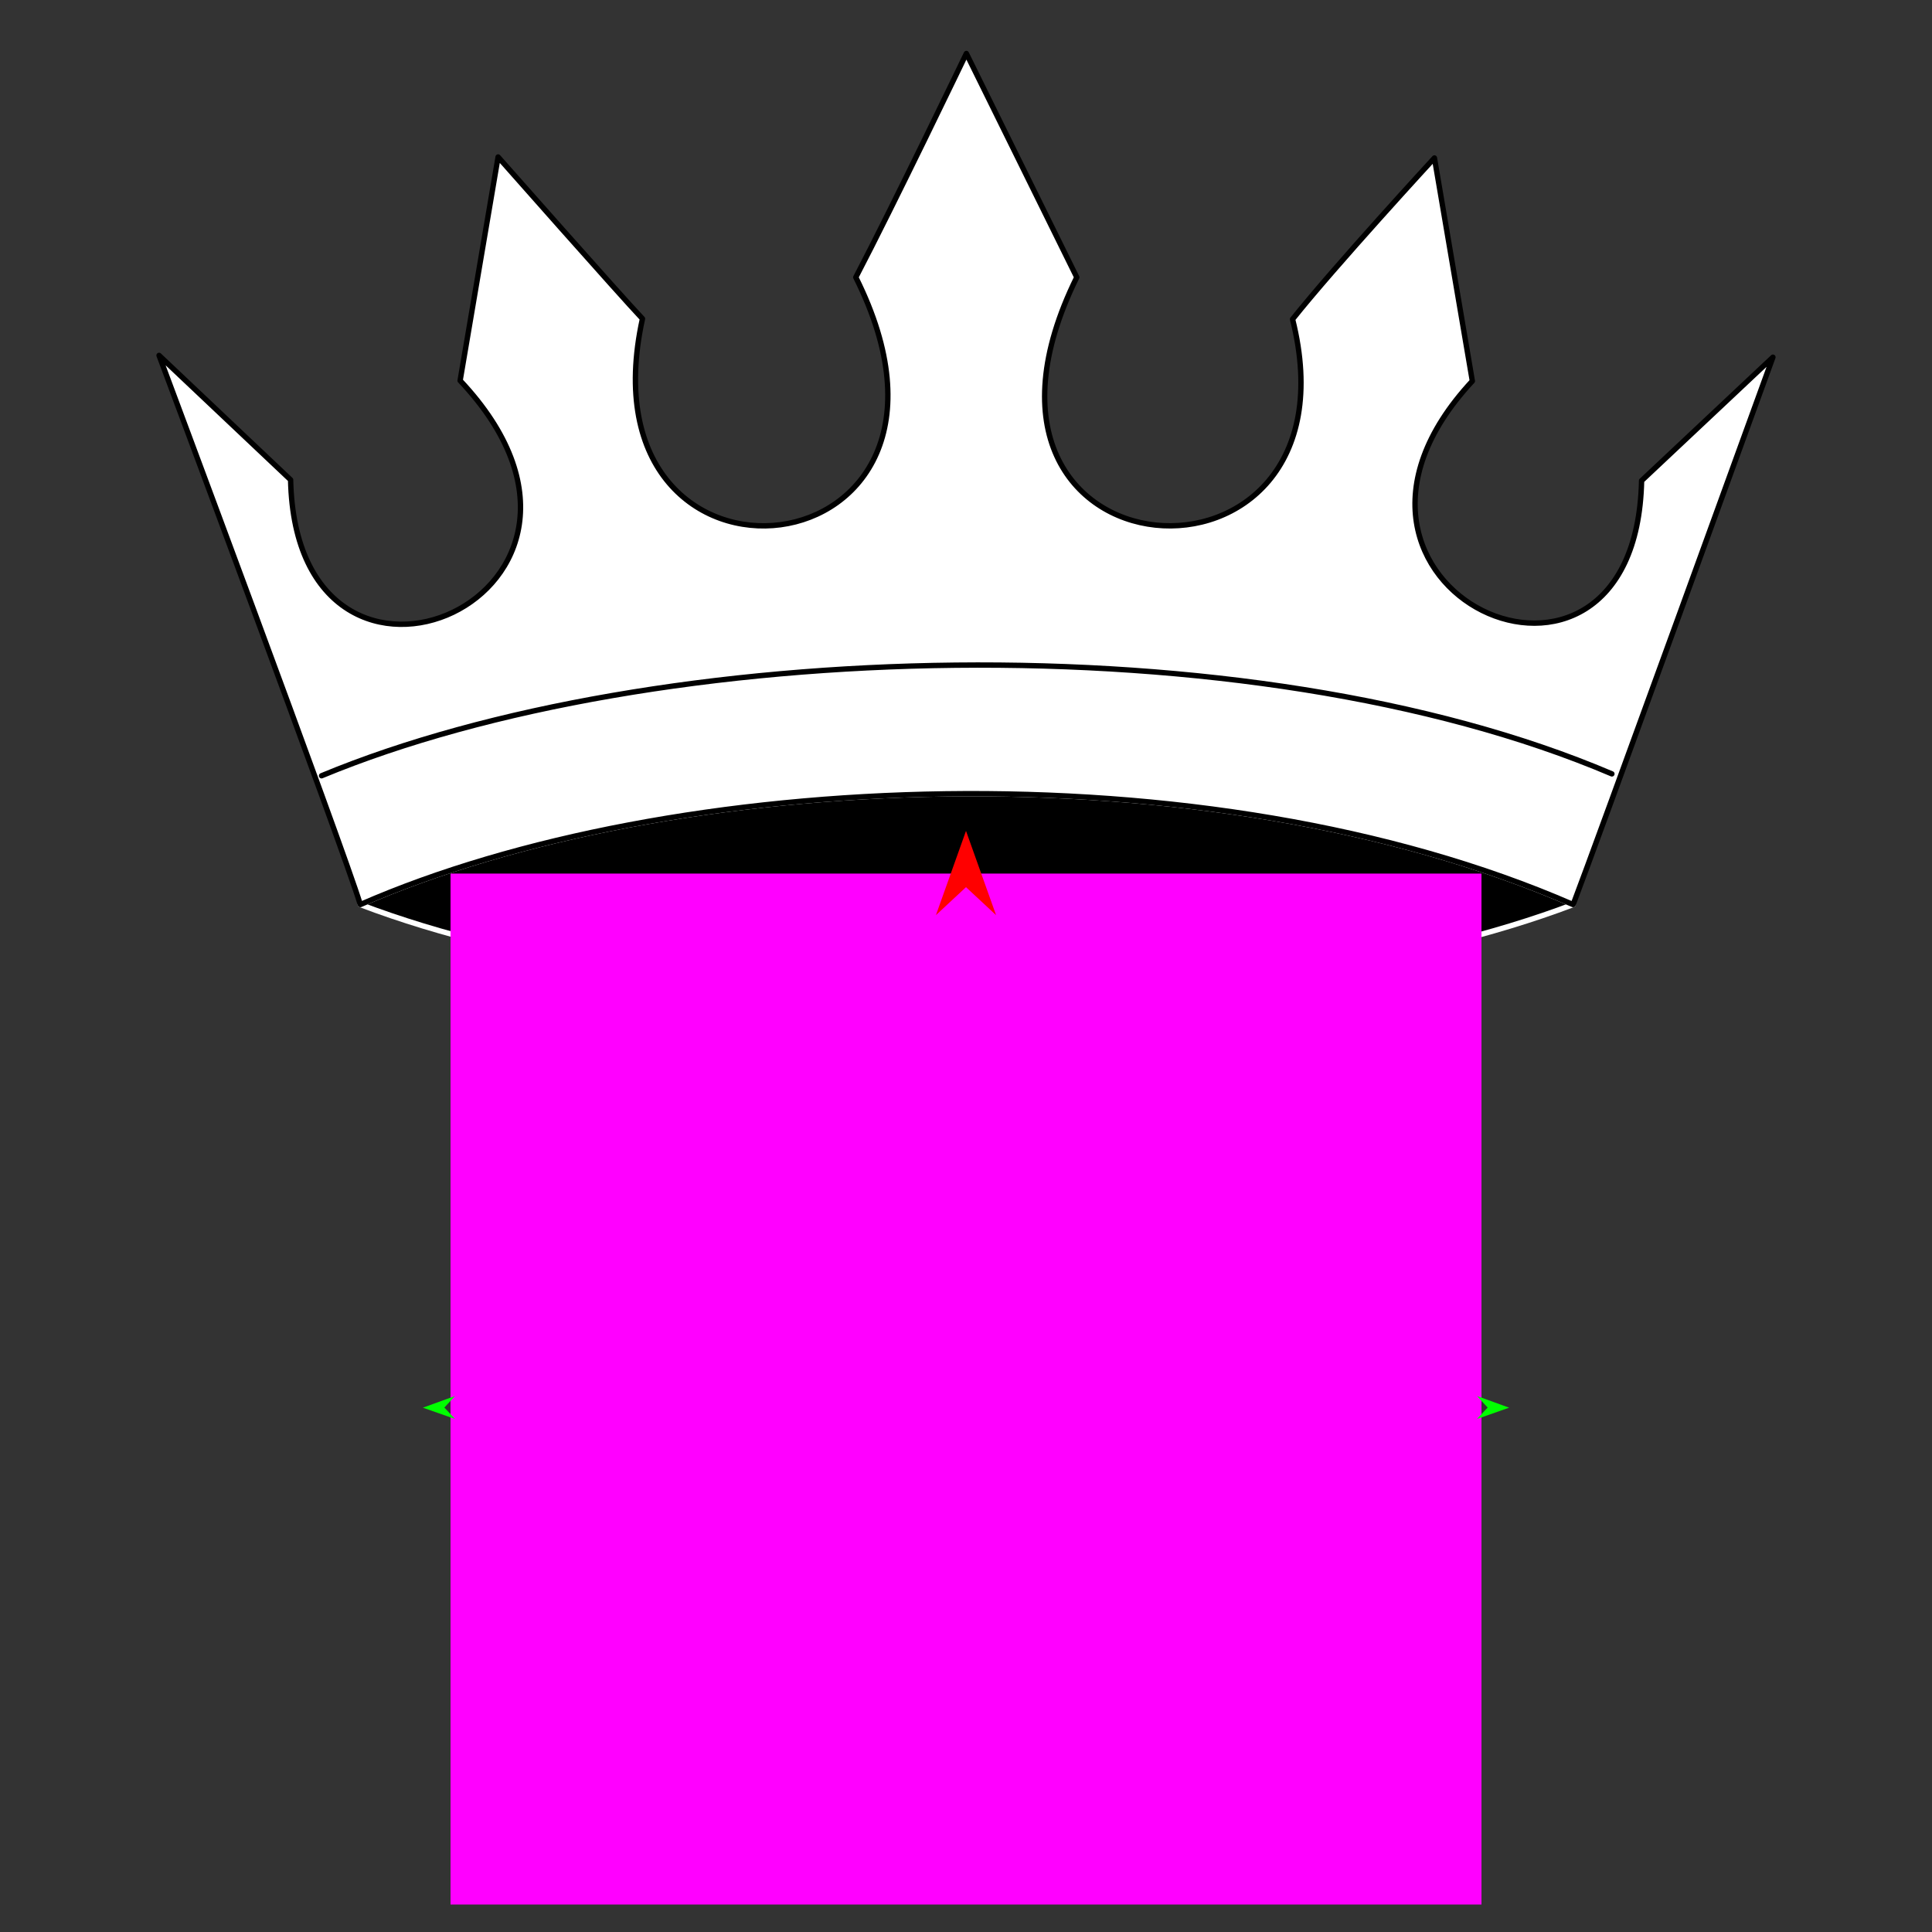 <?xml version="1.0" encoding="utf-8"?>
<!-- Generator: Moho 13.5 build 20210422 -->
<!DOCTYPE svg PUBLIC "-//W3C//DTD SVG 1.1//EN" "http://www.w3.org/Graphics/SVG/1.1/DTD/svg11.dtd">
<svg version="1.1" id="Frame_0" xmlns="http://www.w3.org/2000/svg" xmlns:xlink="http://www.w3.org/1999/xlink" width="720px" height="720px">
<rect width="100%" height="100%" fill="#333333" stroke="none"/>
<g id="crown_5pt2">
<g id="crown_5pt2.2g">
<path id="S6" fill="#000000" fill-rule="evenodd" stroke="#ffffff" stroke-width="2" stroke-linecap="round" stroke-linejoin="round" d="M 586.261 337.104 C 467.022 382.405 253.151 382.405 134.281 337.104 C 249.663 286.607 449.653 277.578 586.261 337.104 Z"/>
<path fill="none" stroke="#ffffff" stroke-width="1" stroke-linecap="butt" stroke-linejoin="round" d="M 586.261 337.104 C 449.653 277.578 249.663 286.607 134.281 337.104 "/>
<path id="S4" fill="#ffffff" fill-rule="evenodd" stroke="#000000" stroke-width="2" stroke-linecap="round" stroke-linejoin="round" d="M 59.275 132.451 C 59.280 132.455 108.291 178.805 108.296 178.809 C 110.570 280.209 246.352 221.418 171.472 141.836 C 176.261 113.641 185.625 58.512 185.627 58.504 C 185.632 58.510 231.221 110.119 239.433 118.781 C 214.623 231.941 374.927 215.493 318.932 103.344 C 332.837 76.736 360.132 19.946 360.136 19.937 C 360.140 19.946 401.276 103.333 401.280 103.341 C 344.583 218.498 509.278 229.213 481.701 118.962 C 497.362 99.287 534.563 58.878 534.568 58.872 C 534.570 58.881 548.699 142.000 548.701 142.008 C 476.705 219.495 609.602 280.208 611.774 179.132 C 626.387 165.394 660.710 133.125 660.715 133.121 C 660.708 133.141 593.218 319.078 586.261 337.104 C 449.653 277.578 249.663 286.607 134.281 337.104 C 127.842 315.887 59.283 132.471 59.275 132.451 Z"/>
<path id="S5" fill="none" stroke="#000000" stroke-width="2" stroke-linecap="round" stroke-linejoin="round" d="M 600.704 288.401 C 465.676 230.850 243.583 237.696 119.838 289.101 "/>
</g>
<g id="specs_2">
<path fill="#ff00ff" fill-rule="evenodd" stroke="none" d="M 167.897 709.760 C 167.935 709.760 552.065 709.760 552.104 709.760 C 552.104 709.722 552.104 325.591 552.104 325.553 C 552.065 325.553 167.935 325.553 167.897 325.553 C 167.897 325.591 167.897 709.722 167.897 709.760 Z"/>
<path fill="#ff0000" fill-rule="evenodd" stroke="none" d="M 360.000 309.650 C 360.001 309.653 371.213 341.047 371.214 341.050 C 371.213 341.049 360.001 330.617 360.000 330.616 C 359.999 330.617 348.787 341.049 348.786 341.050 C 348.787 341.047 359.999 309.653 360.000 309.650 Z"/>
<path fill="#00ff00" fill-rule="evenodd" stroke="none" d="M 157.595 524.601 C 157.596 524.601 169.554 520.261 169.555 520.261 C 169.555 520.261 165.596 524.560 165.596 524.560 C 165.596 524.561 169.598 528.819 169.599 528.819 C 169.597 528.819 157.596 524.601 157.595 524.601 Z"/>
<path fill="#00ff00" fill-rule="evenodd" stroke="none" d="M 562.405 524.601 C 562.404 524.601 550.446 520.261 550.445 520.261 C 550.445 520.261 554.404 524.560 554.404 524.560 C 554.404 524.561 550.402 528.819 550.402 528.819 C 550.403 528.819 562.404 524.601 562.405 524.601 Z"/>
</g>
</g>
</svg>
